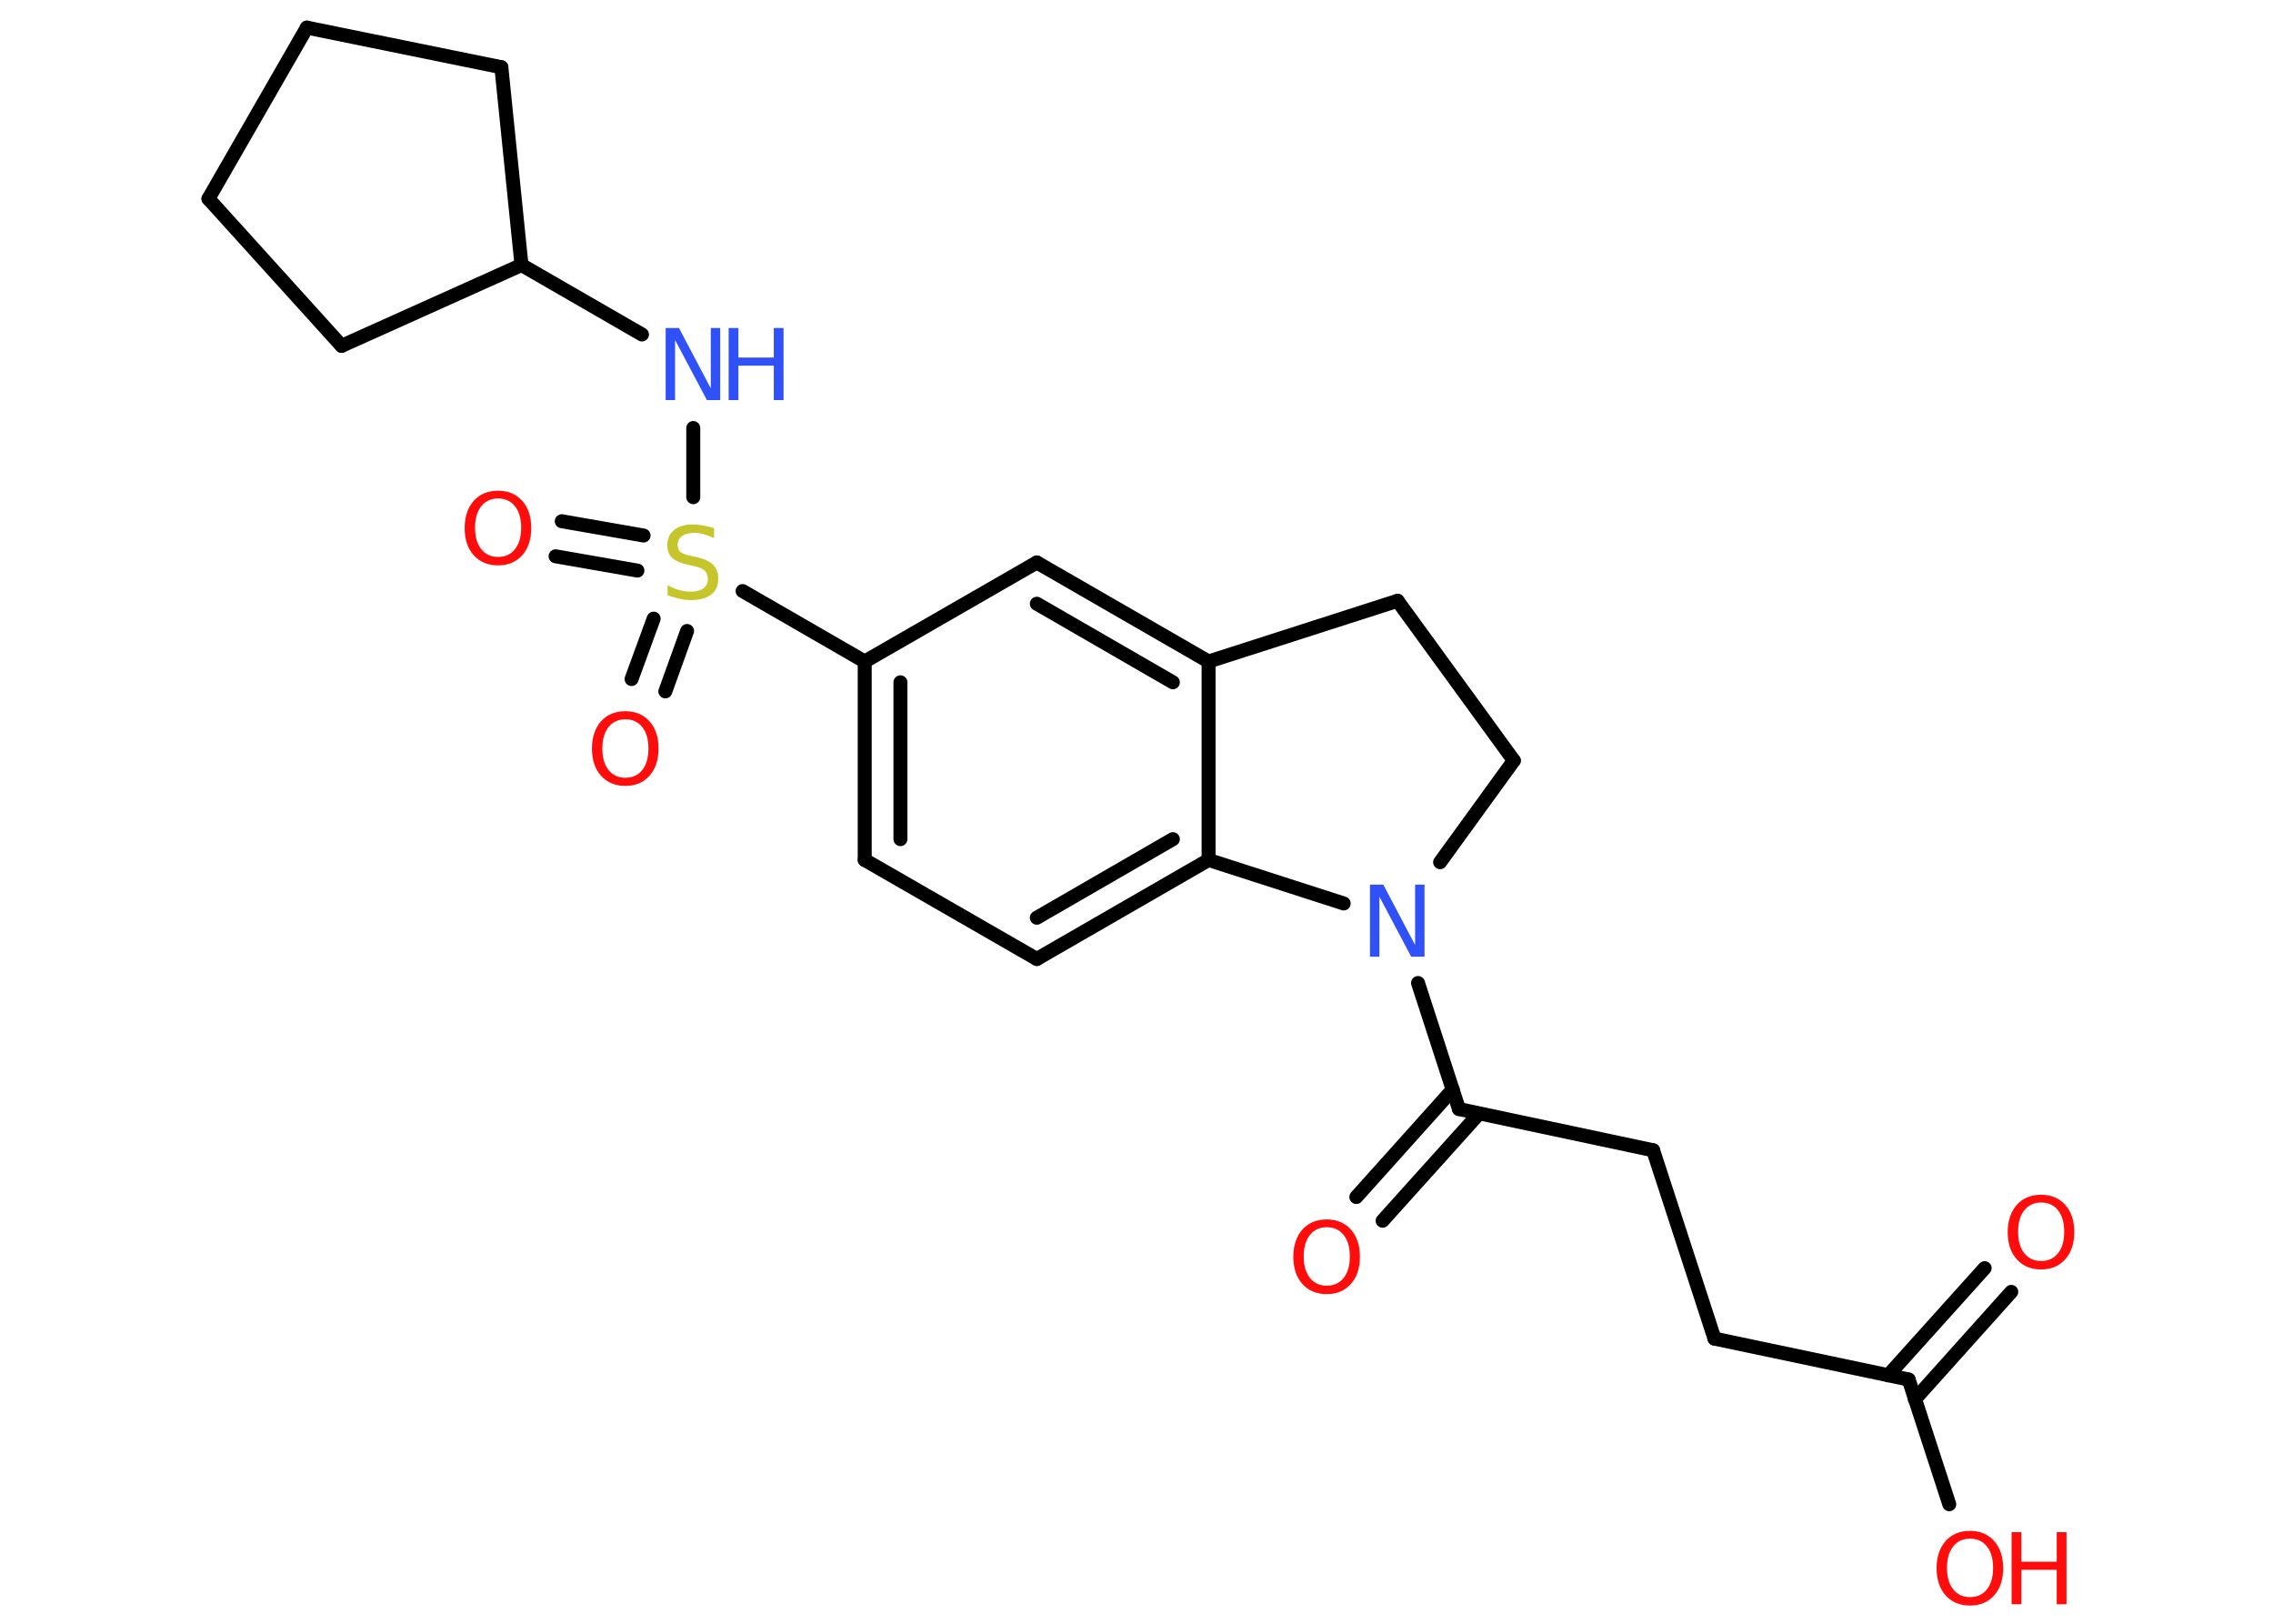 <?xml version='1.0' encoding='UTF-8'?>
<!DOCTYPE svg PUBLIC "-//W3C//DTD SVG 1.1//EN" "http://www.w3.org/Graphics/SVG/1.1/DTD/svg11.dtd">
<svg version='1.2' xmlns='http://www.w3.org/2000/svg' xmlns:xlink='http://www.w3.org/1999/xlink' width='70.0mm' height='50.0mm' viewBox='0 0 70.0 50.0'>
  <desc>Generated by the Chemistry Development Kit (http://github.com/cdk)</desc>
  <g stroke-linecap='round' stroke-linejoin='round' stroke='#000000' stroke-width='.43' fill='#FF0D0D'>
    <rect x='.0' y='.0' width='70.0' height='50.0' fill='#FFFFFF' stroke='none'/>
    <g id='mol1' class='mol'>
      <g id='mol1bnd1' class='bond'>
        <line x1='61.94' y1='39.78' x2='58.97' y2='43.09'/>
        <line x1='61.12' y1='39.05' x2='58.15' y2='42.35'/>
      </g>
      <line id='mol1bnd2' class='bond' x1='58.78' y1='42.48' x2='60.03' y2='46.32'/>
      <line id='mol1bnd3' class='bond' x1='58.78' y1='42.48' x2='52.8' y2='41.22'/>
      <line id='mol1bnd4' class='bond' x1='52.8' y1='41.22' x2='50.91' y2='35.42'/>
      <line id='mol1bnd5' class='bond' x1='50.91' y1='35.42' x2='44.93' y2='34.15'/>
      <g id='mol1bnd6' class='bond'>
        <line x1='45.55' y1='34.29' x2='42.58' y2='37.59'/>
        <line x1='44.74' y1='33.55' x2='41.77' y2='36.86'/>
      </g>
      <line id='mol1bnd7' class='bond' x1='44.93' y1='34.15' x2='43.67' y2='30.27'/>
      <line id='mol1bnd8' class='bond' x1='44.35' y1='26.55' x2='46.62' y2='23.42'/>
      <line id='mol1bnd9' class='bond' x1='46.62' y1='23.42' x2='43.04' y2='18.5'/>
      <line id='mol1bnd10' class='bond' x1='43.04' y1='18.5' x2='37.22' y2='20.37'/>
      <g id='mol1bnd11' class='bond'>
        <line x1='37.22' y1='20.37' x2='31.93' y2='17.32'/>
        <line x1='36.12' y1='21.01' x2='31.93' y2='18.59'/>
      </g>
      <line id='mol1bnd12' class='bond' x1='31.93' y1='17.32' x2='26.63' y2='20.37'/>
      <line id='mol1bnd13' class='bond' x1='26.63' y1='20.37' x2='22.87' y2='18.2'/>
      <g id='mol1bnd14' class='bond'>
        <line x1='19.63' y1='17.57' x2='17.11' y2='17.13'/>
        <line x1='19.82' y1='16.49' x2='17.3' y2='16.05'/>
      </g>
      <g id='mol1bnd15' class='bond'>
        <line x1='21.16' y1='19.43' x2='20.49' y2='21.29'/>
        <line x1='20.13' y1='19.05' x2='19.45' y2='20.91'/>
      </g>
      <line id='mol1bnd16' class='bond' x1='21.35' y1='15.31' x2='21.35' y2='13.18'/>
      <line id='mol1bnd17' class='bond' x1='19.77' y1='10.3' x2='16.06' y2='8.16'/>
      <line id='mol1bnd18' class='bond' x1='16.06' y1='8.16' x2='15.44' y2='2.07'/>
      <line id='mol1bnd19' class='bond' x1='15.44' y1='2.07' x2='9.45' y2='.85'/>
      <line id='mol1bnd20' class='bond' x1='9.45' y1='.85' x2='6.42' y2='6.12'/>
      <line id='mol1bnd21' class='bond' x1='6.42' y1='6.12' x2='10.52' y2='10.65'/>
      <line id='mol1bnd22' class='bond' x1='16.06' y1='8.16' x2='10.52' y2='10.65'/>
      <g id='mol1bnd23' class='bond'>
        <line x1='26.63' y1='20.37' x2='26.63' y2='26.48'/>
        <line x1='27.73' y1='21.01' x2='27.73' y2='25.84'/>
      </g>
      <line id='mol1bnd24' class='bond' x1='26.63' y1='26.48' x2='31.93' y2='29.53'/>
      <g id='mol1bnd25' class='bond'>
        <line x1='31.93' y1='29.53' x2='37.22' y2='26.48'/>
        <line x1='31.93' y1='28.26' x2='36.12' y2='25.84'/>
      </g>
      <line id='mol1bnd26' class='bond' x1='37.22' y1='20.37' x2='37.22' y2='26.48'/>
      <line id='mol1bnd27' class='bond' x1='41.38' y1='27.82' x2='37.22' y2='26.48'/>
      <path id='mol1atm1' class='atom' d='M62.86 37.03q-.33 .0 -.52 .24q-.19 .24 -.19 .66q.0 .42 .19 .66q.19 .24 .52 .24q.33 .0 .52 -.24q.19 -.24 .19 -.66q.0 -.42 -.19 -.66q-.19 -.24 -.52 -.24zM62.86 36.79q.46 .0 .74 .31q.28 .31 .28 .84q.0 .53 -.28 .84q-.28 .31 -.74 .31q-.47 .0 -.75 -.31q-.28 -.31 -.28 -.84q.0 -.52 .28 -.84q.28 -.31 .75 -.31z' stroke='none'/>
      <g id='mol1atm3' class='atom'>
        <path d='M60.67 47.38q-.33 .0 -.52 .24q-.19 .24 -.19 .66q.0 .42 .19 .66q.19 .24 .52 .24q.33 .0 .52 -.24q.19 -.24 .19 -.66q.0 -.42 -.19 -.66q-.19 -.24 -.52 -.24zM60.67 47.14q.46 .0 .74 .31q.28 .31 .28 .84q.0 .53 -.28 .84q-.28 .31 -.74 .31q-.47 .0 -.75 -.31q-.28 -.31 -.28 -.84q.0 -.52 .28 -.84q.28 -.31 .75 -.31z' stroke='none'/>
        <path d='M61.95 47.18h.3v.91h1.09v-.91h.3v2.22h-.3v-1.06h-1.09v1.06h-.3v-2.22z' stroke='none'/>
      </g>
      <path id='mol1atm7' class='atom' d='M40.86 37.79q-.33 .0 -.52 .24q-.19 .24 -.19 .66q.0 .42 .19 .66q.19 .24 .52 .24q.33 .0 .52 -.24q.19 -.24 .19 -.66q.0 -.42 -.19 -.66q-.19 -.24 -.52 -.24zM40.86 37.55q.46 .0 .74 .31q.28 .31 .28 .84q.0 .53 -.28 .84q-.28 .31 -.74 .31q-.47 .0 -.75 -.31q-.28 -.31 -.28 -.84q.0 -.52 .28 -.84q.28 -.31 .75 -.31z' stroke='none'/>
      <path id='mol1atm8' class='atom' d='M42.2 27.24h.4l.98 1.86v-1.86h.29v2.22h-.41l-.98 -1.85v1.85h-.29v-2.22z' stroke='none' fill='#3050F8'/>
      <path id='mol1atm14' class='atom' d='M21.99 16.28v.29q-.17 -.08 -.32 -.12q-.15 -.04 -.29 -.04q-.24 .0 -.38 .1q-.13 .1 -.13 .27q.0 .15 .09 .22q.09 .07 .33 .12l.18 .04q.33 .07 .49 .23q.16 .16 .16 .43q.0 .32 -.22 .49q-.22 .17 -.64 .17q-.16 .0 -.33 -.04q-.18 -.04 -.37 -.11v-.31q.18 .1 .36 .15q.18 .05 .34 .05q.26 .0 .4 -.1q.14 -.1 .14 -.29q.0 -.16 -.1 -.26q-.1 -.09 -.33 -.14l-.18 -.04q-.34 -.07 -.49 -.21q-.15 -.14 -.15 -.39q.0 -.3 .21 -.47q.21 -.17 .57 -.17q.15 .0 .32 .03q.16 .03 .33 .08z' stroke='none' fill='#C6C62C'/>
      <path id='mol1atm15' class='atom' d='M15.34 15.35q-.33 .0 -.52 .24q-.19 .24 -.19 .66q.0 .42 .19 .66q.19 .24 .52 .24q.33 .0 .52 -.24q.19 -.24 .19 -.66q.0 -.42 -.19 -.66q-.19 -.24 -.52 -.24zM15.34 15.11q.46 .0 .74 .31q.28 .31 .28 .84q.0 .53 -.28 .84q-.28 .31 -.74 .31q-.47 .0 -.75 -.31q-.28 -.31 -.28 -.84q.0 -.52 .28 -.84q.28 -.31 .75 -.31z' stroke='none'/>
      <path id='mol1atm16' class='atom' d='M19.26 22.15q-.33 .0 -.52 .24q-.19 .24 -.19 .66q.0 .42 .19 .66q.19 .24 .52 .24q.33 .0 .52 -.24q.19 -.24 .19 -.66q.0 -.42 -.19 -.66q-.19 -.24 -.52 -.24zM19.26 21.9q.46 .0 .74 .31q.28 .31 .28 .84q.0 .53 -.28 .84q-.28 .31 -.74 .31q-.47 .0 -.75 -.31q-.28 -.31 -.28 -.84q.0 -.52 .28 -.84q.28 -.31 .75 -.31z' stroke='none'/>
      <g id='mol1atm17' class='atom'>
        <path d='M20.51 10.1h.4l.98 1.86v-1.86h.29v2.22h-.41l-.98 -1.85v1.85h-.29v-2.22z' stroke='none' fill='#3050F8'/>
        <path d='M22.44 10.1h.3v.91h1.09v-.91h.3v2.22h-.3v-1.06h-1.09v1.06h-.3v-2.22z' stroke='none' fill='#3050F8'/>
      </g>
    </g>
  </g>
</svg>
